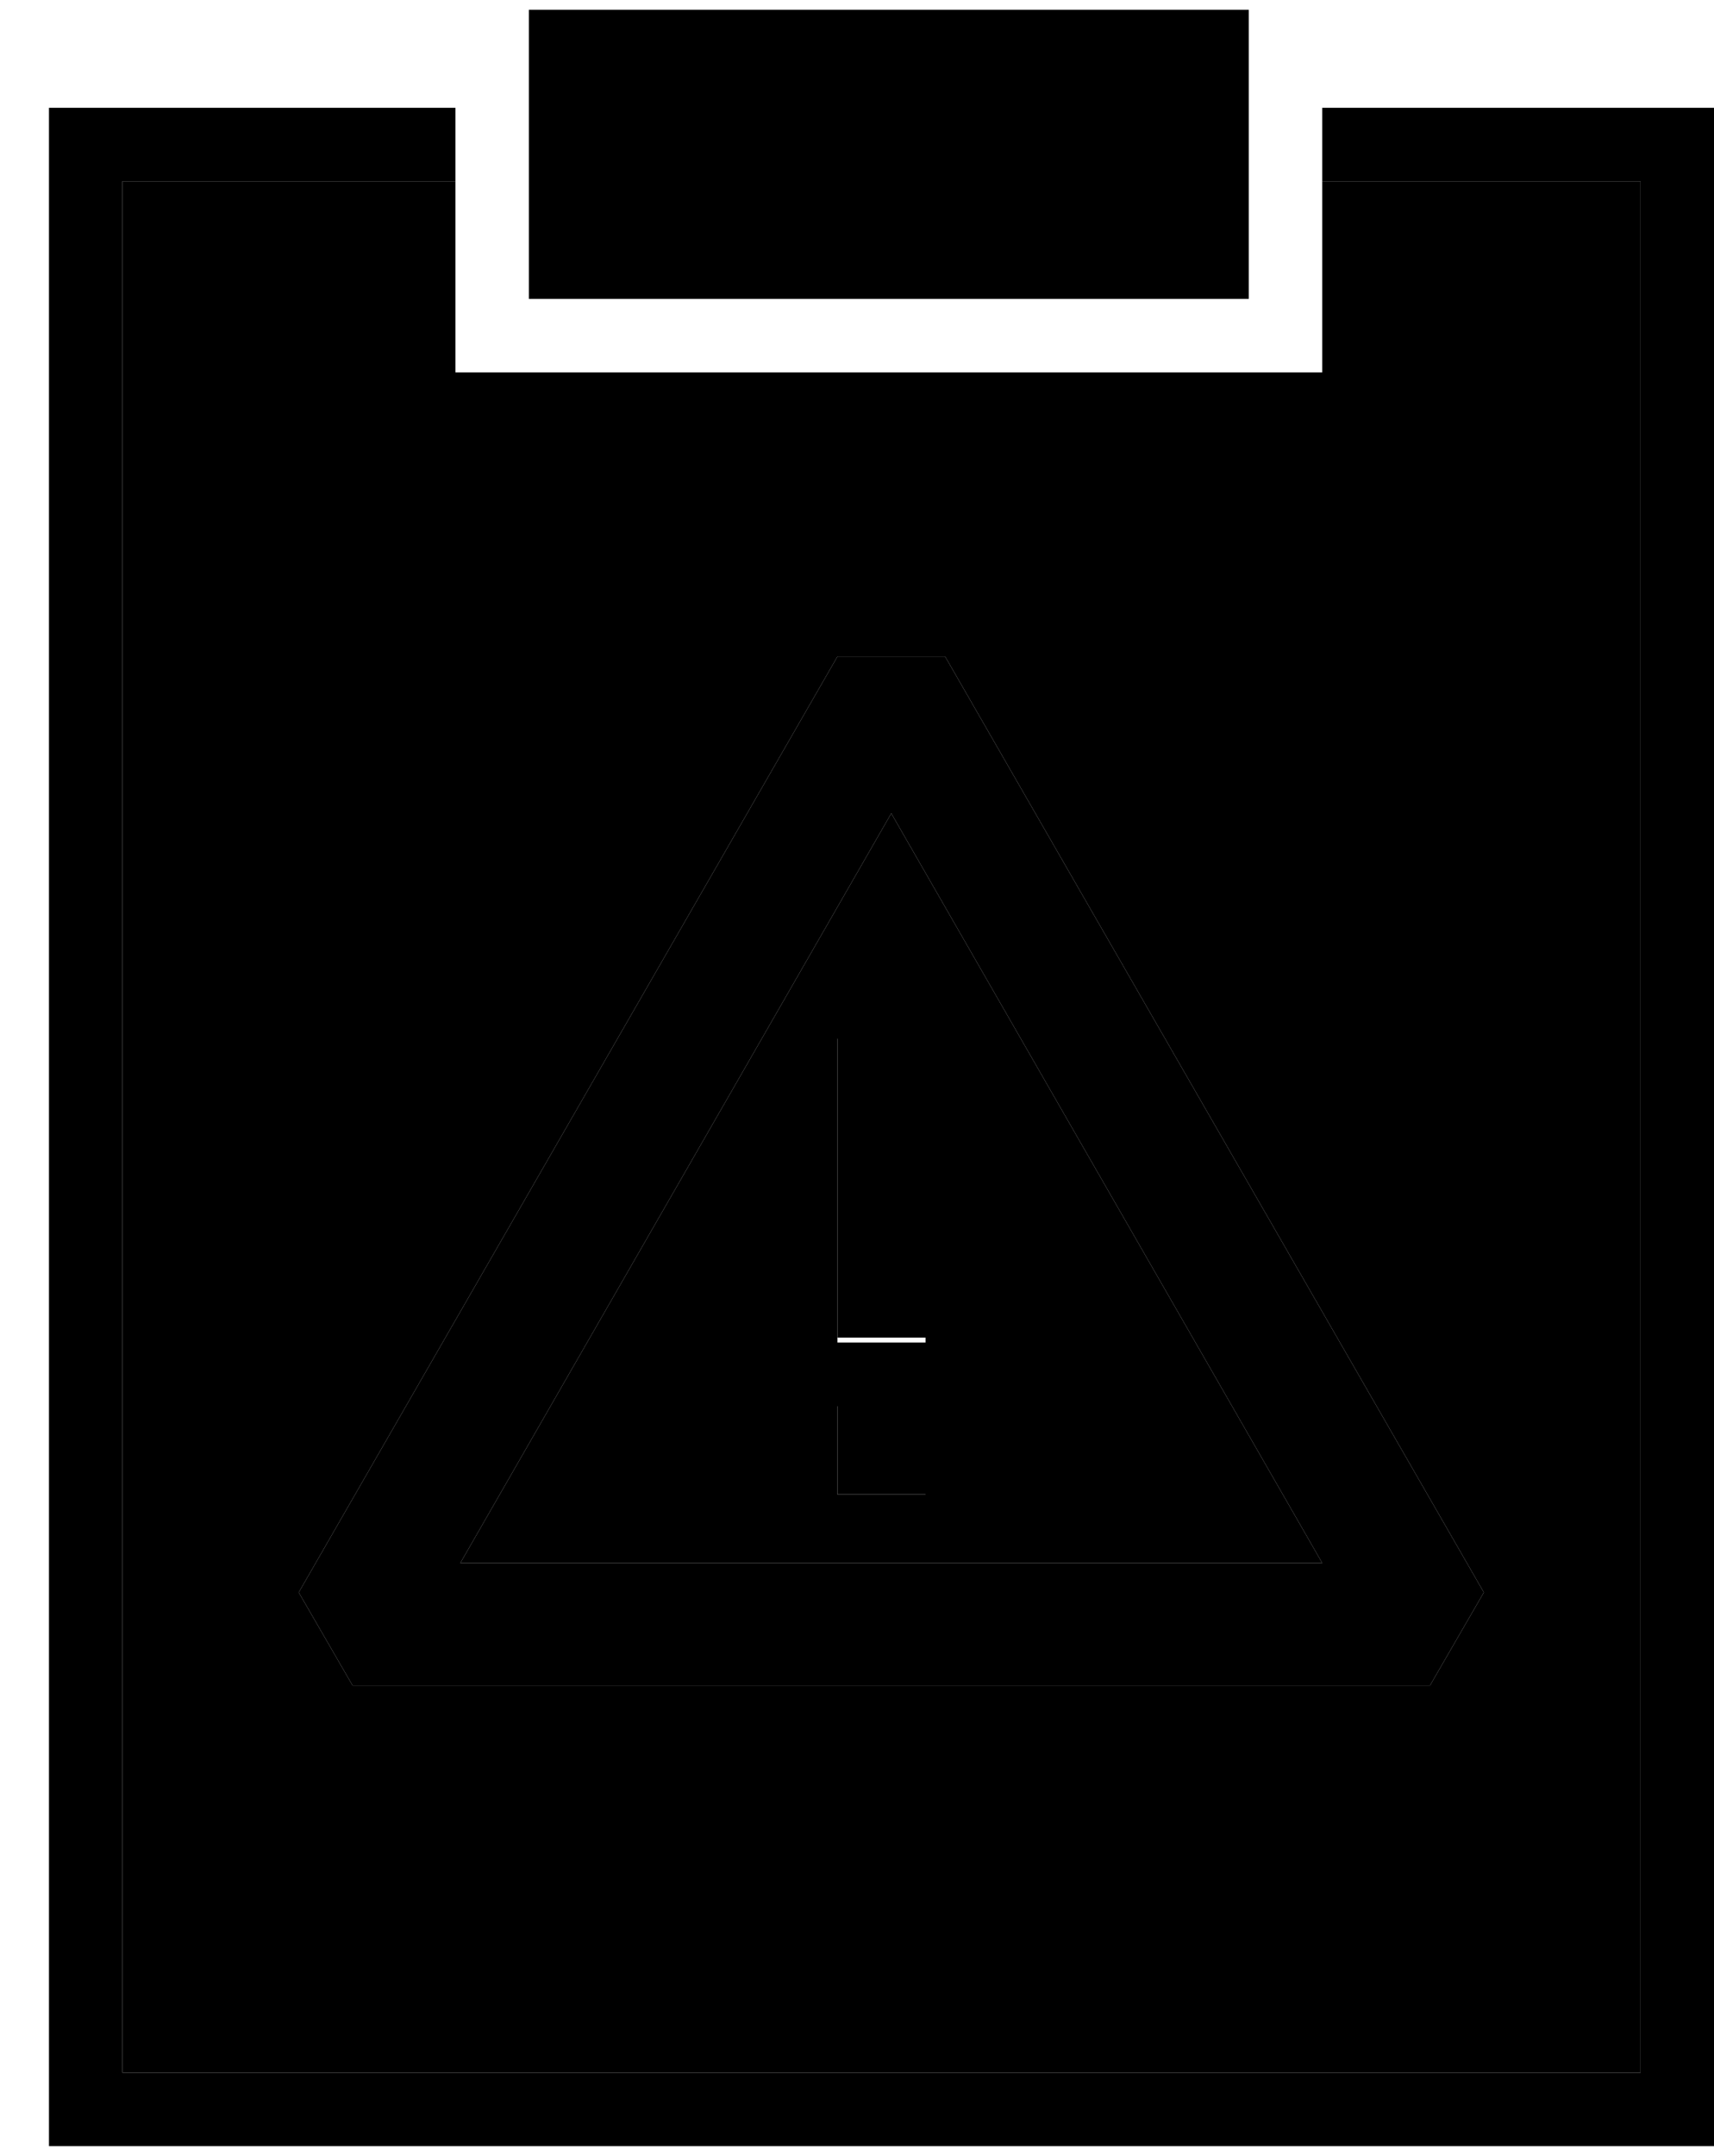 <svg xmlns="http://www.w3.org/2000/svg" viewBox="12 8 35 44">
<g>
	<polygon opacity="0.5" fill="currentcolor" points="45.5,10.2 39,10.2 39,11.7 45.5,11.7 45.5,50.3 14.5,50.3 14.5,11.7 21.3,11.7    21.3,10.2 14.5,10.2 13,10.2 13,11.7 13,50.3 13,51.8 14.5,51.8 45.5,51.8 47,51.8 47,50.3 47,11.7 47,10.2  "/>
	<rect x="29.1" y="36.7" fill="currentcolor" width="1.8" height="1.8"/>
	<rect x="29.1" y="29.1" fill="currentcolor" width="1.8" height="6.2"/>
	<path fill="currentcolor" d="M29.1,21.4l-11,19.1l1.1,1.9h22l1.1-1.9l-11-19.1H29.1z M21.4,39.9l8.8-15.3L39,39.9H21.4z"/>
	<path fill="currentcolor" d="M21.4,39.9H39l-8.8-15.3L21.4,39.9z M30.9,38.5h-1.8v-1.8h1.8V38.5z M30.9,35.4h-1.8v-6.2h1.8V35.4z"/>
	<path fill="currentcolor" d="M39,11.7v3.9H21.3v-3.9h-6.8v38.6h31V11.7H39z M41.2,42.4h-22l-1.1-1.9l11-19.1h2.2l11,19.1L41.2,42.4z"/>
	<polygon opacity="0.5" fill="currentcolor" points="22.8,11.7 22.8,14.1 37.5,14.1 37.5,11.7 37.5,8.2 22.8,8.2  "/>
</g>
</svg>